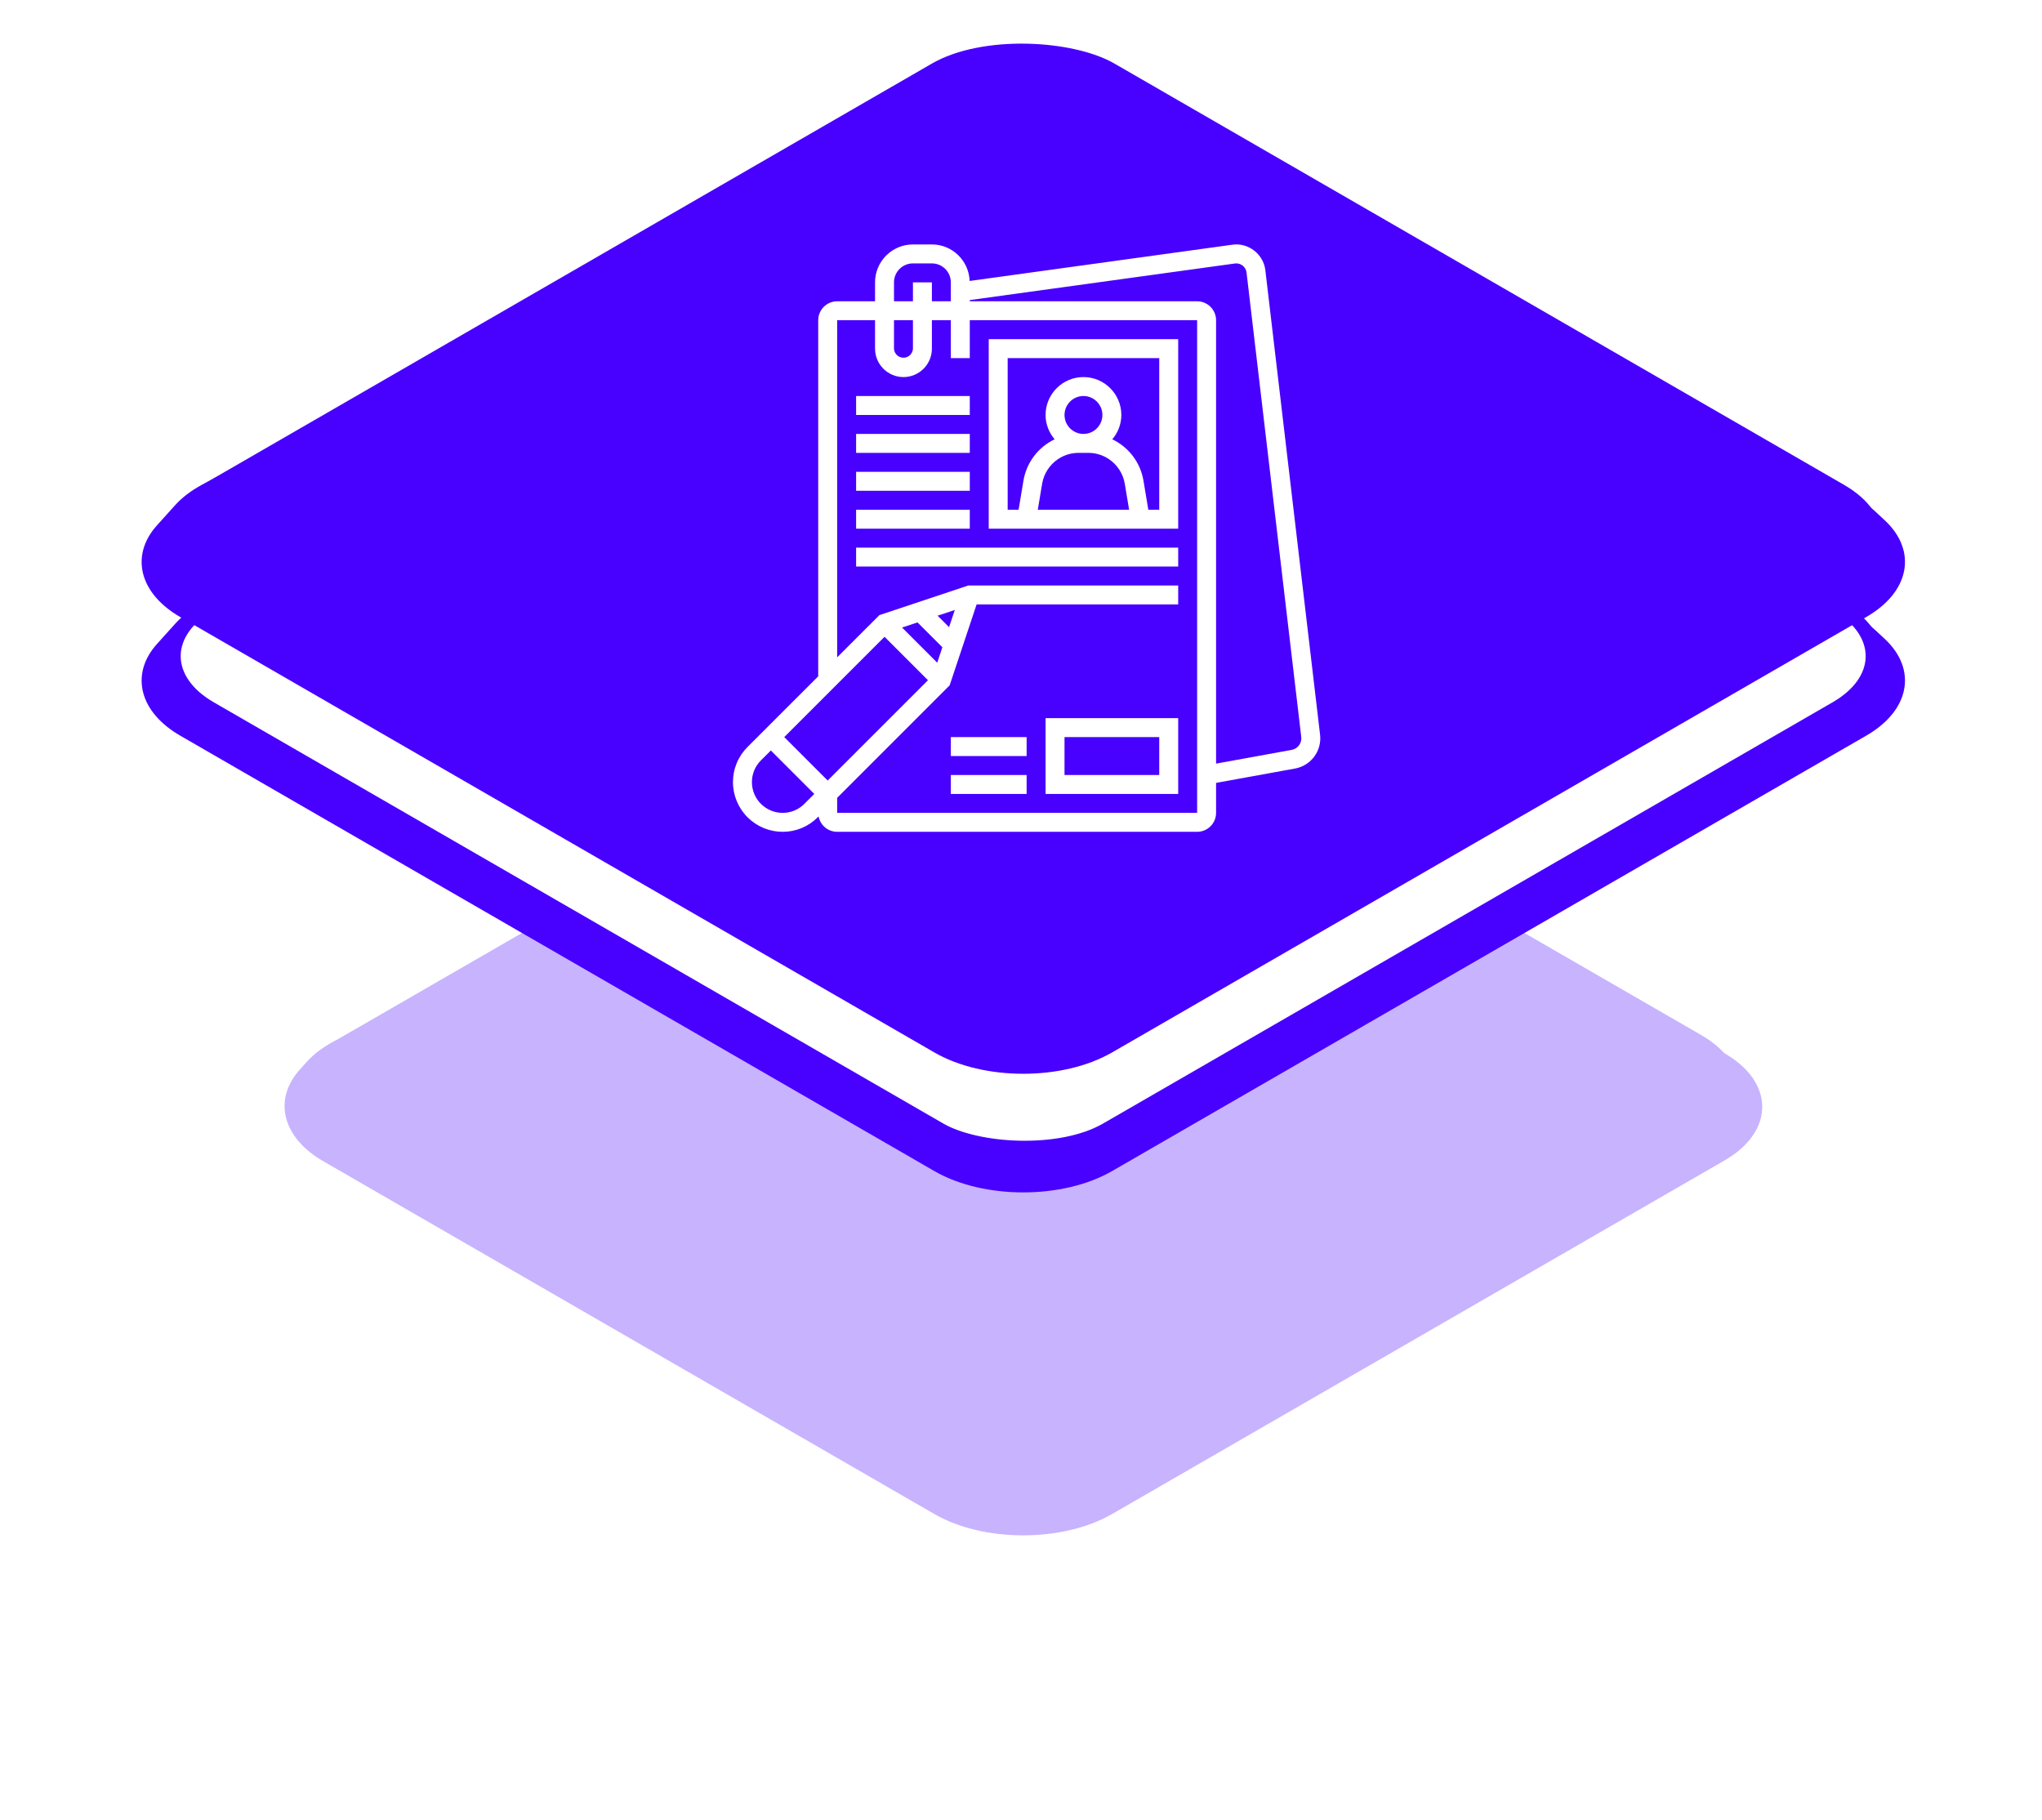 <svg width="184" height="164" viewBox="0 0 184 164" fill="none" xmlns="http://www.w3.org/2000/svg">
<g opacity="0.3" filter="url(#filter0_f_139_644)">
<path d="M29.431 104.113C26.066 102.17 25.271 99.192 27.467 96.754L28.085 96.068C28.669 95.42 29.444 94.835 30.375 94.34L84.754 65.442C88.952 63.211 95.419 63.225 99.589 65.474L154.847 95.275C155.529 95.643 156.124 96.062 156.616 96.52C159.193 98.924 158.568 102.036 155.105 104.035L99.914 135.897C95.654 138.356 88.747 138.356 84.487 135.897L29.431 104.113Z" fill="#4800FF" stroke="#4800FF" stroke-width="1.188"/>
<rect x="1.029" width="78.847" height="78.847" rx="8.907" transform="matrix(0.866 -0.5 0.866 0.5 23.024 98.515)" fill="#4800FF" stroke="#4800FF" stroke-width="1.188"/>
</g>
<path d="M16.552 65.777C13.186 63.834 12.391 60.856 14.587 58.418L16.226 56.598C16.81 55.95 17.585 55.365 18.517 54.87L84.754 19.67C88.952 17.439 95.419 17.453 99.589 19.702L166.75 55.922C167.455 56.303 168.07 56.736 168.578 57.21L169.426 58C172.091 60.485 171.444 63.702 167.864 65.768L99.914 104.996C95.654 107.455 88.747 107.455 84.487 104.996L16.552 65.777Z" fill="#4800FF" stroke="#4800FF" stroke-width="1.188"/>
<rect x="1.029" width="93.719" height="93.719" rx="8.907" transform="matrix(0.866 -0.5 0.866 0.5 10.145 59.635)" fill="white" stroke="#4800FF" stroke-width="1.188"/>
<path d="M16.552 55.089C13.186 53.146 12.391 50.168 14.587 47.73L16.226 45.91C16.81 45.262 17.585 44.677 18.517 44.182L84.754 8.982C88.952 6.751 95.419 6.765 99.589 9.014L166.75 45.234C167.455 45.615 168.07 46.048 168.578 46.522L169.426 47.312C172.091 49.797 171.444 53.014 167.864 55.08L99.914 94.308C95.654 96.767 88.747 96.767 84.487 94.308L16.552 55.089Z" fill="#4800FF" stroke="#4800FF" stroke-width="1.188"/>
<rect x="1.029" width="93.719" height="93.719" rx="8.907" transform="matrix(0.866 -0.5 0.866 0.5 10.145 48.947)" fill="#4800FF" stroke="#4800FF" stroke-width="1.188"/>
<path d="M106.164 47.632V30.56H89.092V47.632H106.164ZM97.628 39.096C96.686 39.096 95.921 38.33 95.921 37.389C95.921 36.447 96.686 35.681 97.628 35.681C98.57 35.681 99.335 36.447 99.335 37.389C99.335 38.33 98.57 39.096 97.628 39.096ZM95.34 41.362C95.887 40.997 96.53 40.803 97.187 40.803H98.069C98.726 40.803 99.368 40.997 99.915 41.362C100.293 41.615 100.615 41.943 100.862 42.325C101.109 42.707 101.276 43.135 101.351 43.584L101.742 45.925H93.514L93.904 43.584C93.98 43.135 94.146 42.707 94.393 42.325C94.64 41.943 94.962 41.615 95.34 41.362ZM90.799 32.267H104.457V45.925H103.473L103.035 43.303C102.9 42.502 102.574 41.746 102.085 41.098C101.595 40.45 100.957 39.93 100.224 39.581C100.749 38.971 101.039 38.194 101.042 37.389C101.042 35.506 99.511 33.974 97.628 33.974C95.745 33.974 94.214 35.506 94.214 37.389C94.214 38.227 94.529 38.986 95.032 39.581C94.299 39.93 93.661 40.45 93.171 41.098C92.682 41.746 92.356 42.502 92.221 43.303L91.784 45.925H90.799V32.267ZM77.142 35.681H87.385V37.389H77.142V35.681ZM77.142 39.096H87.385V40.803H77.142V39.096ZM77.142 42.51H87.385V44.217H77.142V42.51ZM77.142 45.925H87.385V47.632H77.142V45.925ZM77.142 49.339H106.164V51.046H77.142V49.339ZM94.214 71.532H106.164V64.703H94.214V71.532ZM95.921 66.41H104.457V69.825H95.921V66.41ZM85.678 69.825H92.507V71.532H85.678V69.825ZM85.678 66.41H92.507V68.118H85.678V66.41Z" fill="white"/>
<path d="M118.949 66.199L114.019 24.356C113.856 22.907 112.496 21.843 111.049 22.048L87.372 25.314C87.306 23.491 85.811 22.024 83.971 22.024H82.263C80.38 22.024 78.849 23.556 78.849 25.439V27.146H75.435C74.493 27.146 73.728 27.912 73.728 28.853V60.936L67.355 67.308C66.939 67.722 66.608 68.216 66.384 68.758C66.159 69.301 66.044 69.883 66.045 70.471C66.047 71.657 66.519 72.795 67.357 73.634C68.196 74.473 69.334 74.945 70.52 74.946C71.108 74.948 71.69 74.833 72.234 74.608C72.777 74.383 73.27 74.052 73.684 73.635L73.76 73.559C73.835 73.949 74.043 74.3 74.348 74.554C74.654 74.807 75.038 74.946 75.435 74.946H107.871C108.812 74.946 109.578 74.181 109.578 73.239V70.538L116.697 69.244C117.389 69.118 118.008 68.734 118.426 68.168C118.845 67.602 119.032 66.898 118.949 66.199ZM80.556 25.439C80.556 24.497 81.322 23.732 82.263 23.732H83.971C84.912 23.732 85.678 24.497 85.678 25.439V27.146H83.971V25.439H82.263V27.146H80.556V25.439ZM80.556 28.853H82.263V31.414C82.254 31.634 82.159 31.841 82 31.993C81.841 32.145 81.63 32.23 81.41 32.23C81.19 32.23 80.978 32.145 80.819 31.993C80.66 31.841 80.566 31.634 80.556 31.414V28.853ZM85.518 56.508L84.484 55.474L86.035 54.956L85.518 56.508ZM82.673 56.077L84.915 58.319L84.451 59.709L81.283 56.541L82.673 56.077ZM79.703 57.375L83.617 61.289L74.581 70.325L70.667 66.411L79.703 57.375ZM70.52 73.239C69.786 73.238 69.083 72.946 68.564 72.427C68.045 71.909 67.753 71.205 67.753 70.471C67.753 69.732 68.04 69.037 68.563 68.514L69.46 67.618L73.374 71.532L72.477 72.429C72.221 72.687 71.916 72.891 71.58 73.03C71.244 73.169 70.883 73.24 70.52 73.239ZM107.871 73.239H75.435V71.885L85.57 61.75L88 54.46H106.164V52.753H87.247L79.242 55.422L75.435 59.228V28.853H78.849V31.414C78.849 32.826 79.998 33.974 81.41 33.974C82.822 33.974 83.971 32.826 83.971 31.414V28.853H85.678V32.267H87.385V28.853H107.871V73.239ZM116.391 67.564L109.578 68.802V28.853C109.578 27.912 108.812 27.146 107.871 27.146H87.385V27.037L111.282 23.74C111.404 23.724 111.528 23.733 111.646 23.765C111.765 23.798 111.876 23.854 111.972 23.929C112.069 24.005 112.15 24.099 112.21 24.206C112.271 24.313 112.309 24.431 112.323 24.553L117.253 66.404C117.284 66.67 117.211 66.939 117.051 67.154C116.891 67.369 116.655 67.516 116.391 67.564Z" fill="white"/>
<defs>
<filter id="filter0_f_139_644" x="0.569" y="35.829" width="183.293" height="127.271" filterUnits="userSpaceOnUse" color-interpolation-filters="sRGB">
<feFlood flood-opacity="0" result="BackgroundImageFix"/>
<feBlend mode="normal" in="SourceGraphic" in2="BackgroundImageFix" result="shape"/>
<feGaussianBlur stdDeviation="12.47" result="effect1_foregroundBlur_139_644"/>
</filter>
</defs>
</svg>

